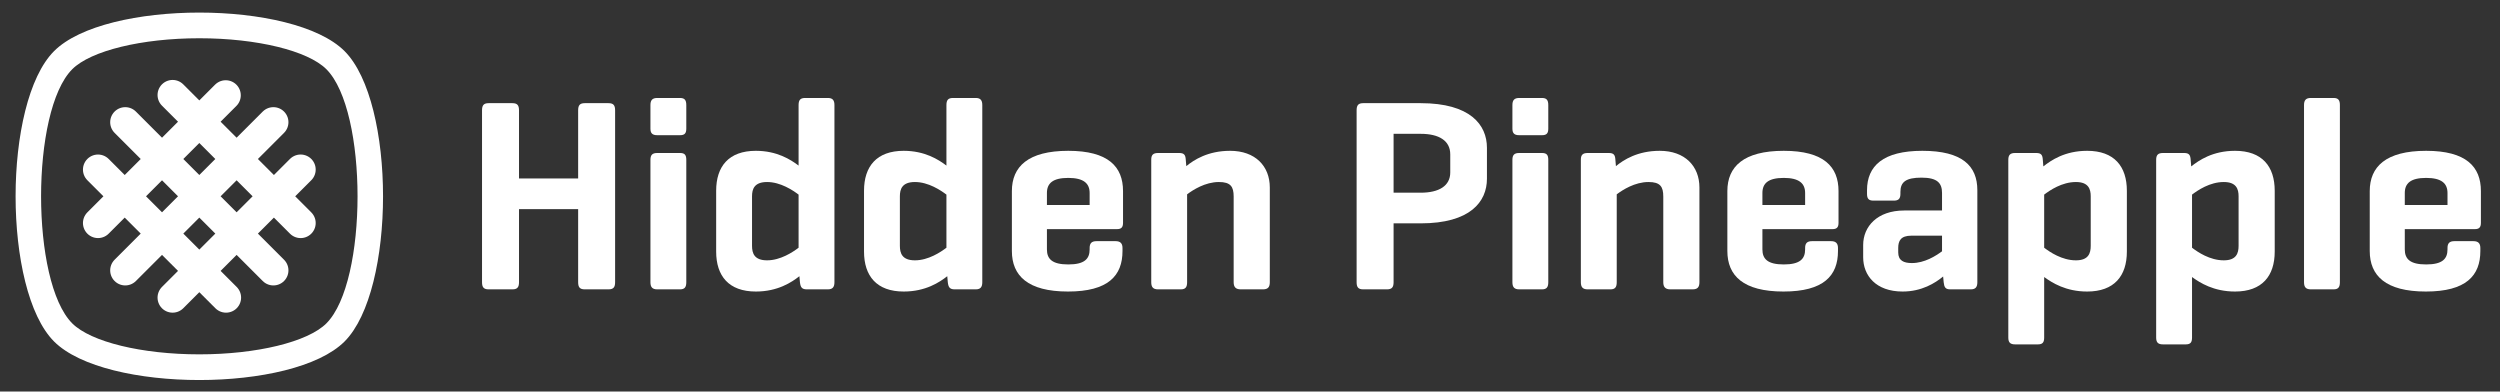 <?xml version="1.0" encoding="UTF-8" standalone="no"?>
<svg width="166px" height="26px" viewBox="0 0 166 26" version="1.1" xmlns="http://www.w3.org/2000/svg" xmlns:xlink="http://www.w3.org/1999/xlink" xmlns:sketch="http://www.bohemiancoding.com/sketch/ns">
    <rect x="0" y="0" width="166" height="26" fill="#333333" stroke="none"/>
    <!-- Generator: Sketch 3.0.4 (8054) - http://www.bohemiancoding.com/sketch -->
    <title>Slice 2</title>
    <desc>Created with Sketch.</desc>
    <defs></defs>
    <g id="Page-1" stroke="none" stroke-width="1" fill="none" fill-rule="evenodd" sketch:type="MSPage">
        <g id="Full-Logo-2" sketch:type="MSLayerGroup" transform="translate(1, 1)">
            <path d="M7.316,16.953 L17.153,7.115 M5.508,13.808 L13.988,5.328 M10.461,18.761 L18.962,10.26 M7.316,7.115 L17.153,16.953 M10.461,5.308 L18.962,13.809 M5.508,10.261 L14.009,18.761" id="Stroke-1" stroke="#FFFFFF" stroke-width="2" stroke-linecap="round" stroke-linejoin="round" sketch:type="MSShapeGroup"></path>
            <path d="M12.235,1.54 C16.05,1.54 19.441,2.366 20.672,3.597 C23.431,6.357 23.431,17.711 20.672,20.472 C19.441,21.702 16.05,22.529 12.235,22.529 C8.419,22.529 5.028,21.702 3.797,20.472 C1.038,17.711 1.038,6.357 3.797,3.597 C5.028,2.366 8.419,1.54 12.235,1.54 M12.235,-0.165 C8.265,-0.165 4.297,0.688 2.592,2.392 C-0.817,5.801 -0.817,18.268 2.592,21.677 C4.297,23.381 8.265,24.234 12.235,24.234 C16.203,24.234 20.172,23.381 21.877,21.677 C25.286,18.268 25.286,5.801 21.877,2.392 C20.172,0.688 16.203,-0.165 12.235,-0.165" id="Fill-2" fill="#FFFFFF" sketch:type="MSShapeGroup"></path>
            <path d="M33.462,10.85 L37.389,10.85 L37.389,6.323 C37.389,5.996 37.498,5.85 37.825,5.85 L39.407,5.85 C39.734,5.85 39.843,5.996 39.843,6.323 L39.843,17.74 C39.843,18.068 39.734,18.213 39.407,18.213 L37.825,18.213 C37.498,18.213 37.389,18.068 37.389,17.74 L37.389,12.886 L33.462,12.886 L33.462,17.74 C33.462,18.068 33.352,18.213 33.026,18.213 L31.444,18.213 C31.116,18.213 31.007,18.068 31.007,17.74 L31.007,6.323 C31.007,5.996 31.116,5.85 31.444,5.85 L33.026,5.85 C33.352,5.85 33.462,5.996 33.462,6.323 L33.462,10.85" id="Fill-3" fill="#FFFFFF" sketch:type="MSShapeGroup"></path>
            <path d="M44.57,7.541 C44.57,7.85 44.462,7.977 44.153,7.977 L42.644,7.977 C42.317,7.977 42.189,7.85 42.189,7.541 L42.189,5.977 C42.189,5.65 42.317,5.505 42.644,5.505 L44.153,5.505 C44.462,5.505 44.57,5.65 44.57,5.977 L44.57,7.541 L44.57,7.541 Z M44.57,17.74 C44.57,18.068 44.462,18.213 44.153,18.213 L42.644,18.213 C42.317,18.213 42.189,18.068 42.189,17.74 L42.189,9.614 C42.189,9.286 42.317,9.159 42.644,9.159 L44.153,9.159 C44.462,9.159 44.57,9.286 44.57,9.614 L44.57,17.74 L44.57,17.74 Z" id="Fill-4" fill="#FFFFFF" sketch:type="MSShapeGroup"></path>
            <path d="M52.08,17.34 C51.571,17.74 50.644,18.358 49.189,18.358 C47.389,18.358 46.553,17.322 46.553,15.704 L46.553,11.668 C46.553,10.049 47.389,9.014 49.189,9.014 C50.589,9.014 51.498,9.595 52.026,9.995 L52.026,5.977 C52.026,5.65 52.135,5.505 52.461,5.505 L53.97,5.505 C54.28,5.505 54.407,5.65 54.407,5.977 L54.407,17.74 C54.407,18.068 54.28,18.213 53.97,18.213 L52.57,18.213 C52.243,18.213 52.152,18.068 52.116,17.74 L52.08,17.34 L52.08,17.34 Z M48.935,15.322 C48.935,15.813 49.08,16.286 49.935,16.286 C50.825,16.286 51.644,15.74 52.026,15.449 L52.026,11.922 C51.644,11.632 50.825,11.086 49.935,11.086 C49.08,11.086 48.935,11.559 48.935,12.032 L48.935,15.322 L48.935,15.322 Z" id="Fill-5" fill="#FFFFFF" sketch:type="MSShapeGroup"></path>
            <path d="M61.898,17.34 C61.389,17.74 60.461,18.358 59.007,18.358 C57.207,18.358 56.371,17.322 56.371,15.704 L56.371,11.668 C56.371,10.049 57.207,9.014 59.007,9.014 C60.406,9.014 61.316,9.595 61.843,9.995 L61.843,5.977 C61.843,5.65 61.952,5.505 62.279,5.505 L63.789,5.505 C64.098,5.505 64.224,5.65 64.224,5.977 L64.224,17.74 C64.224,18.068 64.098,18.213 63.789,18.213 L62.389,18.213 C62.061,18.213 61.97,18.068 61.934,17.74 L61.898,17.34 L61.898,17.34 Z M58.752,15.322 C58.752,15.813 58.898,16.286 59.752,16.286 C60.643,16.286 61.461,15.74 61.843,15.449 L61.843,11.922 C61.461,11.632 60.643,11.086 59.752,11.086 C58.898,11.086 58.752,11.559 58.752,12.032 L58.752,15.322 L58.752,15.322 Z" id="Fill-6" fill="#FFFFFF" sketch:type="MSShapeGroup"></path>
            <path d="M73.569,13.795 C73.569,14.086 73.461,14.214 73.17,14.214 L68.516,14.214 L68.516,15.559 C68.516,16.195 68.861,16.559 69.934,16.559 C71.006,16.559 71.352,16.195 71.352,15.559 L71.352,15.468 C71.352,15.159 71.479,15.013 71.806,15.013 L73.079,15.013 C73.388,15.013 73.534,15.159 73.534,15.468 L73.534,15.668 C73.534,17.304 72.588,18.358 69.915,18.358 C67.243,18.358 66.189,17.304 66.189,15.668 L66.189,11.686 C66.189,10.068 67.261,9.014 69.934,9.014 C72.588,9.014 73.569,10.068 73.569,11.686 L73.569,13.795 L73.569,13.795 Z M68.516,12.613 L71.352,12.613 L71.352,11.813 C71.352,11.177 70.952,10.813 69.934,10.813 C68.898,10.813 68.516,11.177 68.516,11.813 L68.516,12.613 L68.516,12.613 Z" id="Fill-7" fill="#FFFFFF" sketch:type="MSShapeGroup"></path>
            <path d="M77.297,9.159 C77.624,9.159 77.715,9.286 77.734,9.595 L77.77,10.031 C78.28,9.614 79.206,9.014 80.679,9.014 C82.352,9.014 83.315,10.031 83.315,11.449 L83.315,17.74 C83.315,18.068 83.188,18.213 82.861,18.213 L81.388,18.213 C81.061,18.213 80.915,18.068 80.915,17.74 L80.915,12.049 C80.915,11.395 80.715,11.086 79.934,11.086 C79.024,11.086 78.207,11.614 77.824,11.904 L77.824,17.74 C77.824,18.068 77.715,18.213 77.406,18.213 L75.897,18.213 C75.57,18.213 75.443,18.068 75.443,17.74 L75.443,9.595 C75.443,9.286 75.57,9.159 75.897,9.159 L77.297,9.159" id="Fill-8" fill="#FFFFFF" sketch:type="MSShapeGroup"></path>
            <path d="M91.534,13.831 L91.534,17.74 C91.534,18.068 91.424,18.213 91.097,18.213 L89.515,18.213 C89.188,18.213 89.079,18.068 89.079,17.74 L89.079,6.323 C89.079,5.996 89.188,5.85 89.515,5.85 L93.334,5.85 C96.624,5.85 97.733,7.286 97.733,8.814 L97.733,10.868 C97.733,12.395 96.624,13.831 93.334,13.831 L91.534,13.831 L91.534,13.831 Z M91.534,7.886 L91.534,11.795 L93.334,11.795 C94.551,11.795 95.297,11.341 95.297,10.45 L95.297,9.25 C95.297,8.341 94.551,7.886 93.334,7.886 L91.534,7.886 L91.534,7.886 Z" id="Fill-9" fill="#FFFFFF" sketch:type="MSShapeGroup"></path>
            <path d="M101.806,7.541 C101.806,7.85 101.697,7.977 101.388,7.977 L99.878,7.977 C99.552,7.977 99.424,7.85 99.424,7.541 L99.424,5.977 C99.424,5.65 99.552,5.505 99.878,5.505 L101.388,5.505 C101.697,5.505 101.806,5.65 101.806,5.977 L101.806,7.541 L101.806,7.541 Z M101.806,17.74 C101.806,18.068 101.697,18.213 101.388,18.213 L99.878,18.213 C99.552,18.213 99.424,18.068 99.424,17.74 L99.424,9.614 C99.424,9.286 99.552,9.159 99.878,9.159 L101.388,9.159 C101.697,9.159 101.806,9.286 101.806,9.614 L101.806,17.74 L101.806,17.74 Z" id="Fill-10" fill="#FFFFFF" sketch:type="MSShapeGroup"></path>
            <path d="M105.824,9.159 C106.151,9.159 106.242,9.286 106.261,9.595 L106.297,10.031 C106.806,9.614 107.733,9.014 109.206,9.014 C110.878,9.014 111.842,10.031 111.842,11.449 L111.842,17.74 C111.842,18.068 111.714,18.213 111.388,18.213 L109.915,18.213 C109.588,18.213 109.442,18.068 109.442,17.74 L109.442,12.049 C109.442,11.395 109.242,11.086 108.46,11.086 C107.551,11.086 106.734,11.614 106.351,11.904 L106.351,17.74 C106.351,18.068 106.242,18.213 105.933,18.213 L104.424,18.213 C104.097,18.213 103.969,18.068 103.969,17.74 L103.969,9.595 C103.969,9.286 104.097,9.159 104.424,9.159 L105.824,9.159" id="Fill-11" fill="#FFFFFF" sketch:type="MSShapeGroup"></path>
            <path d="M121.078,13.795 C121.078,14.086 120.969,14.214 120.679,14.214 L116.024,14.214 L116.024,15.559 C116.024,16.195 116.37,16.559 117.442,16.559 C118.515,16.559 118.86,16.195 118.86,15.559 L118.86,15.468 C118.86,15.159 118.987,15.013 119.315,15.013 L120.588,15.013 C120.897,15.013 121.042,15.159 121.042,15.468 L121.042,15.668 C121.042,17.304 120.097,18.358 117.424,18.358 C114.752,18.358 113.697,17.304 113.697,15.668 L113.697,11.686 C113.697,10.068 114.77,9.014 117.442,9.014 C120.097,9.014 121.078,10.068 121.078,11.686 L121.078,13.795 L121.078,13.795 Z M116.024,12.613 L118.86,12.613 L118.86,11.813 C118.86,11.177 118.46,10.813 117.442,10.813 C116.406,10.813 116.024,11.177 116.024,11.813 L116.024,12.613 L116.024,12.613 Z" id="Fill-12" fill="#FFFFFF" sketch:type="MSShapeGroup"></path>
            <path d="M122.97,11.632 C122.97,10.014 124.043,9.014 126.643,9.014 C129.296,9.014 130.296,10.014 130.296,11.632 L130.296,17.74 C130.296,18.068 130.169,18.213 129.86,18.213 L128.497,18.213 C128.169,18.213 128.097,18.068 128.06,17.74 L128.024,17.359 C127.497,17.794 126.606,18.358 125.333,18.358 C123.551,18.358 122.715,17.286 122.715,16.085 L122.715,15.268 C122.715,14.05 123.642,12.977 125.442,12.977 L127.951,12.977 L127.951,11.813 C127.951,11.159 127.642,10.795 126.588,10.795 C125.552,10.795 125.188,11.086 125.188,11.74 L125.188,11.868 C125.188,12.195 125.06,12.322 124.752,12.322 L123.406,12.322 C123.079,12.322 122.97,12.195 122.97,11.868 L122.97,11.632 L122.97,11.632 Z M127.951,15.686 L127.951,14.649 L125.915,14.649 C125.206,14.649 125.042,14.995 125.042,15.468 L125.042,15.759 C125.042,16.304 125.406,16.467 125.951,16.467 C126.788,16.467 127.533,15.995 127.951,15.686 L127.951,15.686 Z" id="Fill-13" fill="#FFFFFF" sketch:type="MSShapeGroup"></path>
            <path d="M134.206,9.159 C134.533,9.159 134.624,9.286 134.643,9.614 L134.678,10.049 C135.188,9.649 136.097,9.014 137.588,9.014 C139.387,9.014 140.224,10.049 140.224,11.668 L140.224,15.704 C140.224,17.322 139.387,18.358 137.588,18.358 C136.169,18.358 135.261,17.777 134.733,17.395 L134.733,21.413 C134.733,21.74 134.624,21.867 134.315,21.867 L132.806,21.867 C132.479,21.867 132.352,21.74 132.352,21.413 L132.352,9.614 C132.352,9.286 132.479,9.159 132.806,9.159 L134.206,9.159 L134.206,9.159 Z M137.824,12.032 C137.824,11.559 137.679,11.086 136.842,11.086 C135.915,11.086 135.115,11.632 134.733,11.922 L134.733,15.449 C135.115,15.74 135.915,16.286 136.842,16.286 C137.679,16.286 137.824,15.813 137.824,15.322 L137.824,12.032 L137.824,12.032 Z" id="Fill-14" fill="#FFFFFF" sketch:type="MSShapeGroup"></path>
            <path d="M144.023,9.159 C144.351,9.159 144.442,9.286 144.46,9.614 L144.497,10.049 C145.006,9.649 145.915,9.014 147.406,9.014 C149.205,9.014 150.041,10.049 150.041,11.668 L150.041,15.704 C150.041,17.322 149.205,18.358 147.406,18.358 C145.987,18.358 145.078,17.777 144.551,17.395 L144.551,21.413 C144.551,21.74 144.442,21.867 144.133,21.867 L142.624,21.867 C142.297,21.867 142.169,21.74 142.169,21.413 L142.169,9.614 C142.169,9.286 142.297,9.159 142.624,9.159 L144.023,9.159 L144.023,9.159 Z M147.642,12.032 C147.642,11.559 147.497,11.086 146.66,11.086 C145.732,11.086 144.933,11.632 144.551,11.922 L144.551,15.449 C144.933,15.74 145.732,16.286 146.66,16.286 C147.497,16.286 147.642,15.813 147.642,15.322 L147.642,12.032 L147.642,12.032 Z" id="Fill-15" fill="#FFFFFF" sketch:type="MSShapeGroup"></path>
            <path d="M154.369,17.74 C154.369,18.068 154.26,18.213 153.951,18.213 L152.441,18.213 C152.115,18.213 151.987,18.068 151.987,17.74 L151.987,5.977 C151.987,5.65 152.115,5.505 152.441,5.505 L153.951,5.505 C154.26,5.505 154.369,5.65 154.369,5.977 L154.369,17.74" id="Fill-16" fill="#FFFFFF" sketch:type="MSShapeGroup"></path>
            <path d="M163.732,13.795 C163.732,14.086 163.623,14.214 163.332,14.214 L158.678,14.214 L158.678,15.559 C158.678,16.195 159.023,16.559 160.096,16.559 C161.168,16.559 161.514,16.195 161.514,15.559 L161.514,15.468 C161.514,15.159 161.641,15.013 161.969,15.013 L163.241,15.013 C163.551,15.013 163.695,15.159 163.695,15.468 L163.695,15.668 C163.695,17.304 162.75,18.358 160.077,18.358 C157.405,18.358 156.351,17.304 156.351,15.668 L156.351,11.686 C156.351,10.068 157.423,9.014 160.096,9.014 C162.75,9.014 163.732,10.068 163.732,11.686 L163.732,13.795 L163.732,13.795 Z M158.678,12.613 L161.514,12.613 L161.514,11.813 C161.514,11.177 161.114,10.813 160.096,10.813 C159.06,10.813 158.678,11.177 158.678,11.813 L158.678,12.613 L158.678,12.613 Z" id="Fill-17" fill="#FFFFFF" sketch:type="MSShapeGroup"></path>
        </g>
    </g>
</svg>